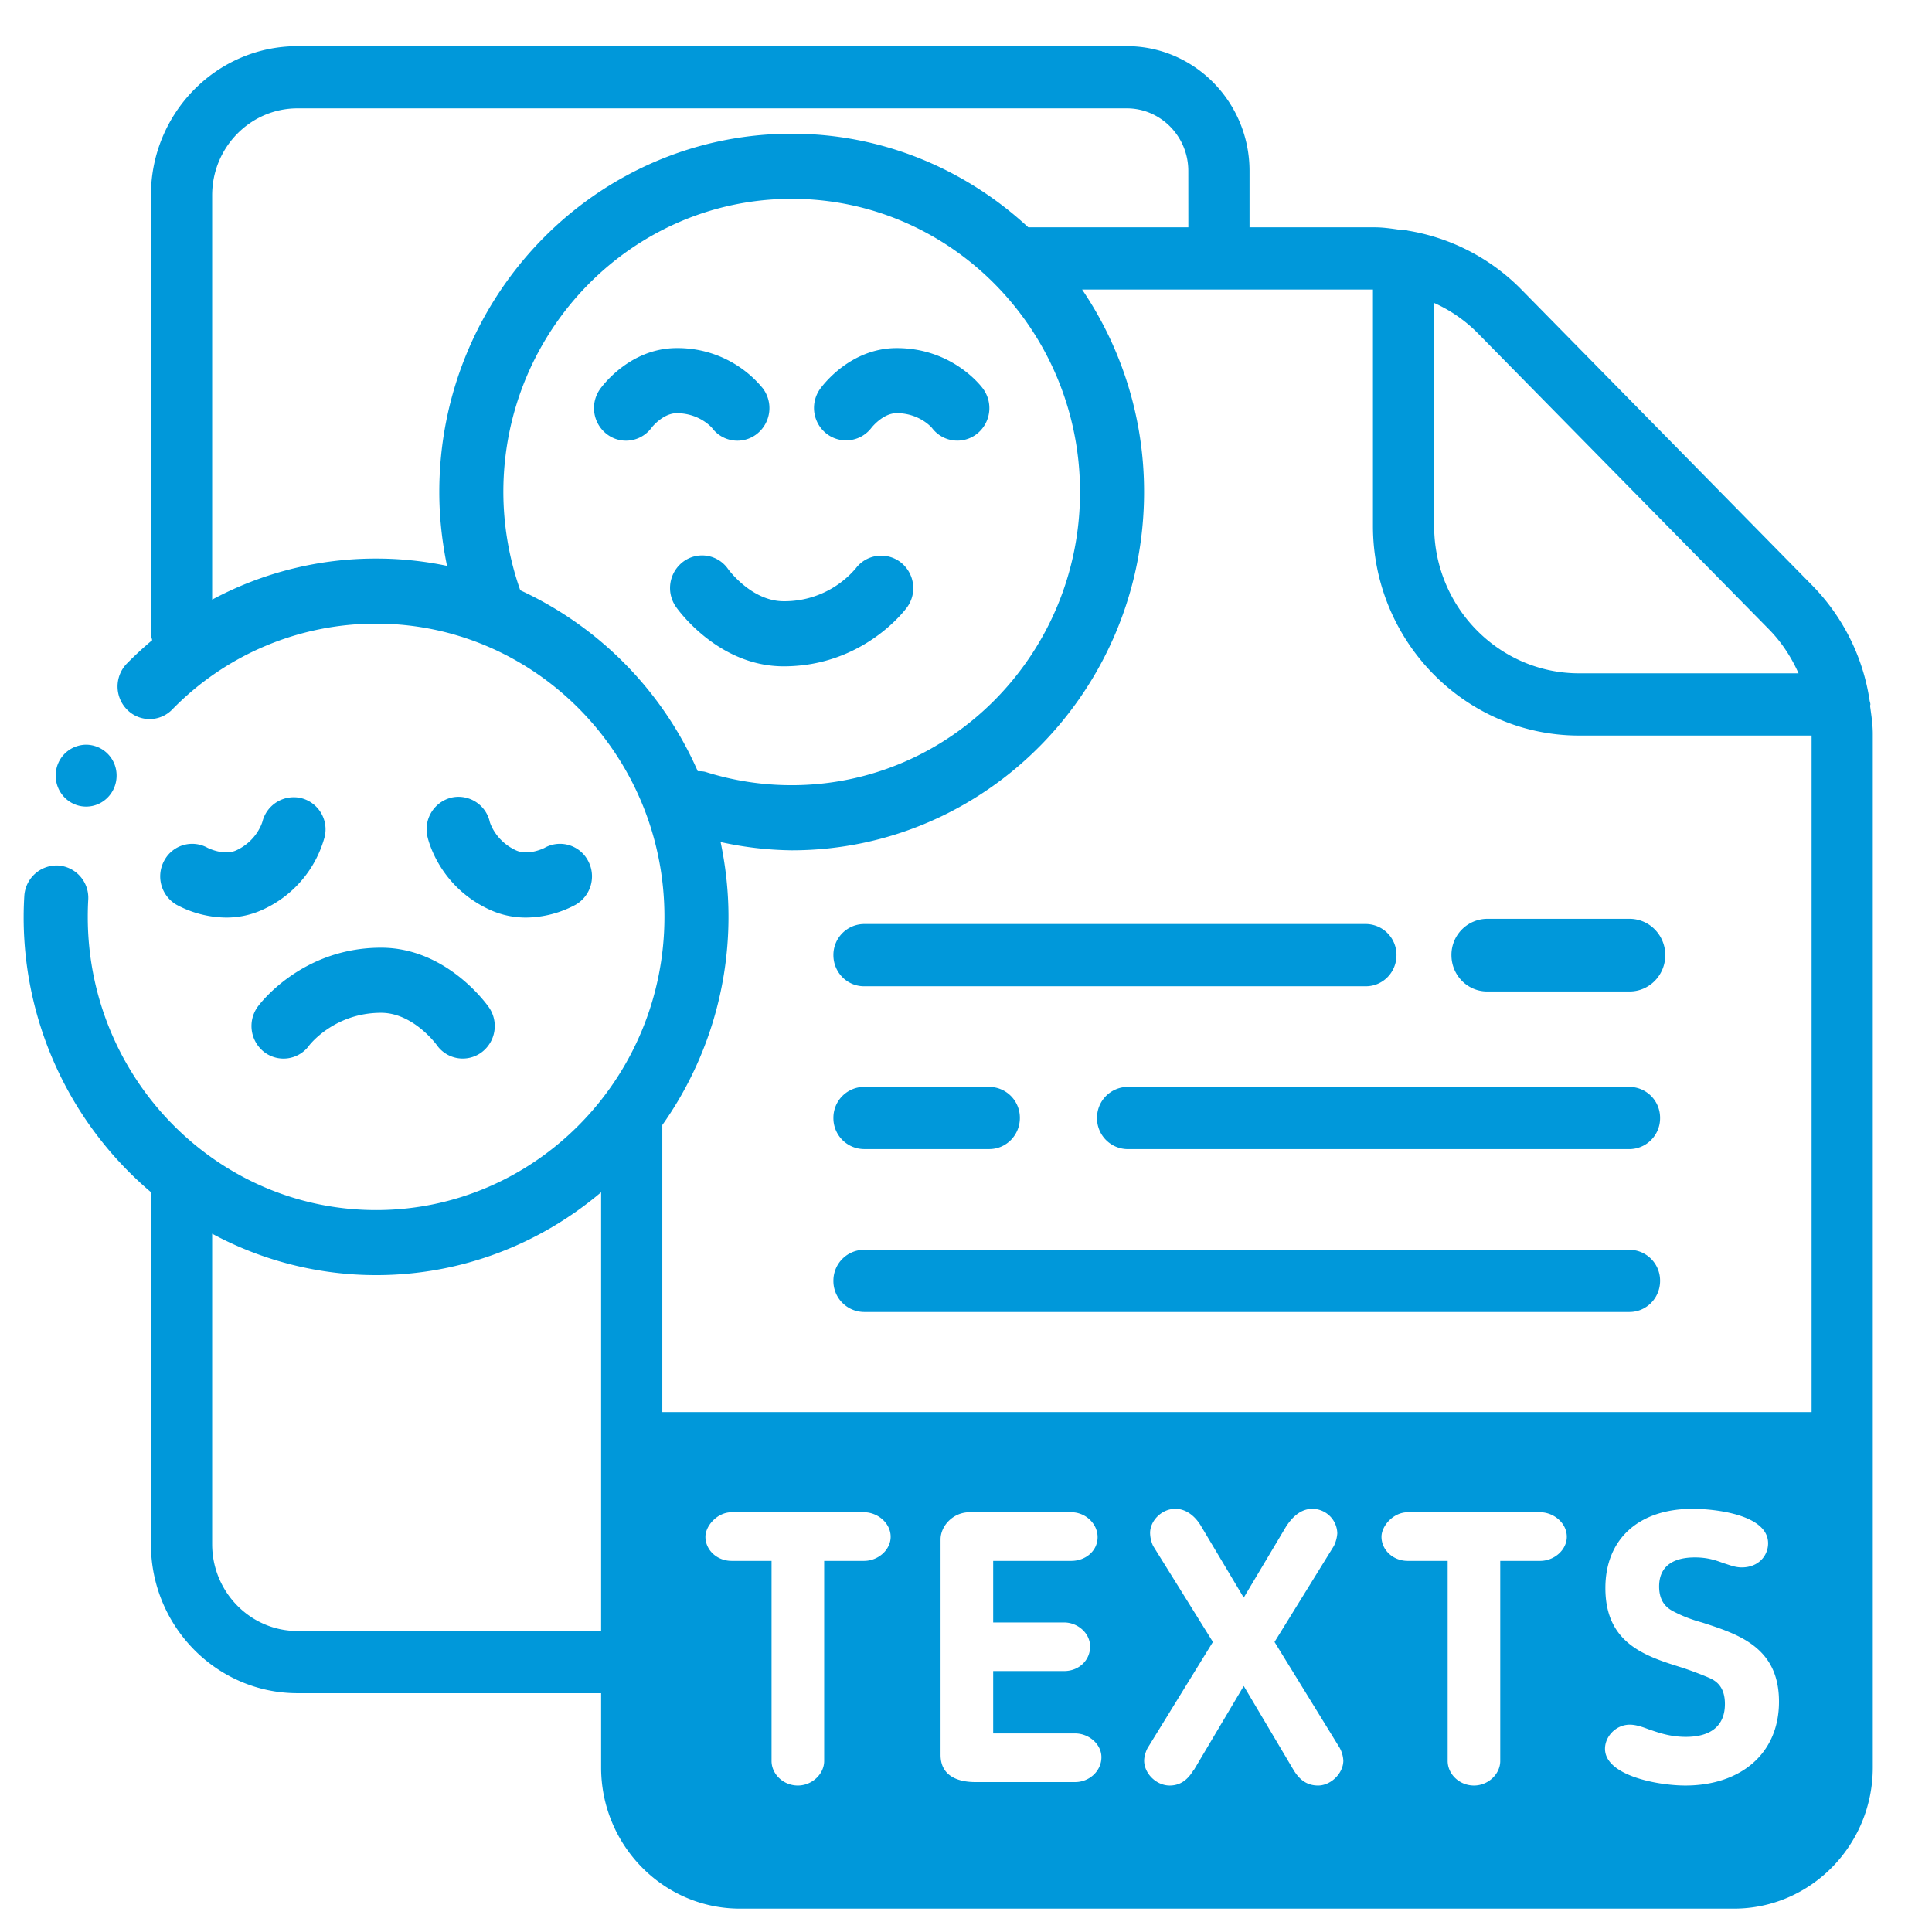 <svg xmlns="http://www.w3.org/2000/svg" xml:space="preserve" width="66.667" height="66.667"><defs><clipPath clipPathUnits="userSpaceOnUse" id="a"><path d="M0 50h50V0H0Z"/></clipPath></defs><g clip-path="url(#a)" transform="matrix(1.333 0 0 -1.333 0 66.667)"><path d="M0 0c-1.219 0-2.21 1.009-2.21 2.248v8.036a8.944 8.944 0 0 1 4.244-1.072c2.213 0 4.244.807 5.825 2.145V0Zm11.156 18.487c0 .664-.073 1.311-.204 1.936a8.952 8.952 0 0 1 1.84-.214c5.03 0 9.122 4.162 9.122 9.276a9.325 9.325 0 0 1-1.604 5.241h7.529v-6.122c0-2.991 2.394-5.424 5.335-5.424h6.02V5.668H9.443v7.43a9.32 9.32 0 0 1 1.713 5.389m-5.39 8.454a7.678 7.678 0 0 0-.438 2.544c0 4.184 3.348 7.589 7.464 7.589 4.116 0 7.464-3.405 7.464-7.589 0-4.186-3.348-7.59-7.464-7.59a7.38 7.38 0 0 0-2.22.34c-.071.023-.141.02-.212.023a9.25 9.25 0 0 1-4.594 4.683m-7.976-.242v10.468c0 1.24.991 2.249 2.21 2.249h21.467c.878 0 1.592-.727 1.592-1.62l.001-1.46h-4.143c-1.62 1.5-3.766 2.424-6.125 2.424-5.029 0-9.122-4.161-9.122-9.275 0-.649.071-1.287.2-1.912a8.962 8.962 0 0 1-1.836.189 8.954 8.954 0 0 1-4.244-1.063m40.306-.775c.325-.332.575-.718.76-1.133h-5.682c-2.068 0-3.751 1.71-3.751 3.813v5.774a3.735 3.735 0 0 0 1.115-.768zM36.55-1.216a9.19 9.19 0 0 1-.71.268c-.954.297-1.984.624-1.984 2.06 0 1.279.876 2.051 2.257 2.051.574 0 1.955-.148 1.955-.892 0-.326-.253-.625-.682-.625-.175 0-.31.061-.475.111-.185.069-.4.148-.74.148-.477 0-.924-.168-.924-.753 0-.436.243-.585.408-.664.253-.129.486-.208.701-.267.954-.308 1.994-.645 1.994-2.051 0-1.377-1.031-2.17-2.422-2.17-.72 0-2.082.258-2.082.951 0 .318.281.624.642.624.146 0 .302-.049.486-.119.234-.079.545-.197.964-.197.671 0 1.012.306 1.012.851 0 .446-.224.595-.4.674m-7.809 3.031c-.388 0-.681.288-.681.624 0 .279.302.635.681.635h3.426c.349 0 .69-.277.69-.635 0-.336-.321-.624-.69-.624h-1.033v-5.18c0-.337-.31-.635-.68-.635-.38 0-.681.298-.681.635v5.18zm-6.593.387a.827.827 0 0 0-.078.337c0 .317.302.624.652.624.302 0 .535-.218.672-.455l1.1-1.844 1.099 1.844c.125.188.34.455.681.455a.65.65 0 0 0 .642-.635.885.885 0 0 0-.088-.326L25.291-.284l1.683-2.735a.754.754 0 0 0 .098-.337c0-.328-.322-.644-.653-.644-.339 0-.515.208-.632.396l-1.293 2.18-1.294-2.18v.011c-.109-.179-.283-.407-.623-.407-.351 0-.661.316-.661.644 0 .109.047.257.096.337l1.684 2.735zM19.846.221c.341 0 .671-.268.671-.624 0-.357-.291-.634-.671-.634h-1.838v-1.615h2.12c.36 0 .682-.278.682-.615 0-.356-.311-.644-.682-.644H17.55c-.476 0-.904.169-.904.704v5.578c0 .347.321.703.749.703h2.636c.369 0 .68-.298.68-.644 0-.356-.311-.615-.68-.615h-2.023V.221Zm-8.607 1.594c-.388 0-.68.288-.68.624 0 .279.301.635.68.635h3.425c.35 0 .69-.277.69-.635 0-.336-.32-.624-.69-.624h-1.031v-5.18c0-.337-.312-.635-.681-.635-.38 0-.681.298-.681.635v5.18zm29.469 22.133c.001.013.008.024.008.038 0 .038-.016.071-.021.107a5.402 5.402 0 0 1-1.48 2.969l-7.557 7.688a5.335 5.335 0 0 1-2.902 1.498c-.042.007-.08.025-.125.025-.014 0-.026-.007-.042-.008-.232.032-.464.071-.7.071h-3.245v1.46c0 1.781-1.426 3.23-3.177 3.23H0c-2.093 0-3.795-1.731-3.795-3.859V25.815c0-.059.021-.111.033-.166a9.282 9.282 0 0 1-.654-.603.852.852 0 0 1 0-1.192.818.818 0 0 1 1.172 0 7.358 7.358 0 0 0 5.278 2.223c4.116 0 7.464-3.405 7.464-7.59 0-4.185-3.348-7.591-7.464-7.591-4.116 0-7.464 3.406-7.464 7.591 0 .148.004.295.012.44a.837.837 0 0 1-.78.889.84.84 0 0 1-.875-.793 9.32 9.32 0 0 1 3.278-7.663V2.248C-3.795.12-2.093-1.61 0-1.61h7.859v-1.923c0-2.016 1.612-3.654 3.594-3.654h25.732c1.981 0 3.593 1.638 3.593 3.654v26.759c0 .246-.038.483-.07.722" style="fill:#0098da;fill-opacity:1;fill-rule:nonzero;stroke:none" transform="translate(7.702 7.792)"/><path d="M0 0a.818.818 0 0 1 1.162-.157.852.852 0 0 1 .154 1.181A2.848 2.848 0 0 1-.913 2.066c-1.189 0-1.904-.949-1.982-1.058a.85.85 0 0 1 .181-1.176.811.811 0 0 1 .488-.163c.256 0 .508.121.67.346.003.004.29.365.643.365C-.32.38-.003.003 0 0" style="fill:#0098da;fill-opacity:1;fill-rule:nonzero;stroke:none" transform="translate(18.431 38.936)"/><path d="M0 0c.003.003.294.374.65.374.593 0 .91-.378.913-.381a.82.82 0 0 1 1.161-.157.85.85 0 0 1 .154 1.181c-.08.107-.824 1.042-2.228 1.042-1.19 0-1.905-.949-1.983-1.058a.847.847 0 0 1 .176-1.165A.825.825 0 0 1 0 0" style="fill:#0098da;fill-opacity:1;fill-rule:nonzero;stroke:none" transform="translate(22.562 38.943)"/><path d="M0 0c2.06 0 3.148 1.464 3.193 1.527.27.371.193.89-.169 1.169a.823.823 0 0 1-1.158-.16A2.425 2.425 0 0 0 0 1.685c-.83 0-1.428.817-1.439.833a.818.818 0 0 1-1.151.199.852.852 0 0 1-.201-1.174C-2.747 1.479-1.702 0 0 0" style="fill:#0098da;fill-opacity:1;fill-rule:nonzero;stroke:none" transform="translate(20.287 32.764)"/><path d="M0 0a.836.836 0 0 1-1.003-.604c-.006-.02-.14-.498-.679-.748-.317-.145-.724.056-.743.066a.82.82 0 0 1-1.119-.327.85.85 0 0 1 .315-1.147 2.768 2.768 0 0 1 1.286-.332c.297 0 .621.055.95.207A2.9 2.9 0 0 1 .608-.996.835.835 0 0 1 0 0" style="fill:#0098da;fill-opacity:1;fill-rule:nonzero;stroke:none" transform="translate(7.798 29.352)"/><path d="M0 0c.33-.153.654-.208.95-.208a2.76 2.76 0 0 1 1.286.333.848.848 0 0 1 .316 1.146.82.82 0 0 1-1.128.322c-.004-.002-.416-.21-.735-.06-.539.25-.673.727-.675.731a.831.831 0 0 1-.992.634.843.843 0 0 1-.623-1.009C-1.572 1.758-1.276.593 0 0" style="fill:#0098da;fill-opacity:1;fill-rule:nonzero;stroke:none" transform="translate(12.666 26.468)"/><path d="M0 0a.854.854 0 0 1 .174-1.179.82.82 0 0 1 1.159.178c.006.008.647.843 1.861.843.826 0 1.423-.811 1.439-.832a.82.82 0 0 1 1.151-.199.85.85 0 0 1 .2 1.173c-.044.064-1.088 1.543-2.79 1.543C1.134 1.527.045.062 0 0" style="fill:#0098da;fill-opacity:1;fill-rule:nonzero;stroke:none" transform="translate(6.672 23.953)"/><path d="M0 0c.435 0 .788.359.788.801A.794.794 0 0 1 0 1.602.794.794 0 0 1-.788.801C-.788.359-.435 0 0 0" style="fill:#0098da;fill-opacity:1;fill-rule:nonzero;stroke:none" transform="translate(2.23 29.133)"/><path d="M0 0h12.992c.438 0 .792.36.792.806a.799.799 0 0 1-.792.805H0A.8.8 0 0 1-.792.806C-.792.36-.437 0 0 0" style="fill:#0098da;fill-opacity:1;fill-rule:nonzero;stroke:none" transform="translate(22.366 24.482)"/><path d="M0 0a.8.8 0 0 1 .792-.806h12.992a.8.8 0 0 1 .792.806.799.799 0 0 1-.792.805H.792A.799.799 0 0 1 0 0" style="fill:#0098da;fill-opacity:1;fill-rule:nonzero;stroke:none" transform="translate(28.398 21.072)"/><path d="M0 0h3.243c.438 0 .792.361.792.806a.798.798 0 0 1-.792.804H0A.798.798 0 0 1-.792.806.8.8 0 0 1 0 0" style="fill:#0098da;fill-opacity:1;fill-rule:nonzero;stroke:none" transform="translate(22.366 20.267)"/><path d="M0 0h19.816c.438 0 .792.361.792.806a.798.798 0 0 1-.792.804H0A.798.798 0 0 1-.792.806.8.8 0 0 1 0 0" style="fill:#0098da;fill-opacity:1;fill-rule:nonzero;stroke:none" transform="translate(22.366 16.05)"/><path d="M0 0h3.685c.511 0 .925.421.925.941 0 .519-.414.94-.925.94H0a.933.933 0 0 1-.925-.94C-.925.421-.511 0 0 0" style="fill:#0098da;fill-opacity:1;fill-rule:nonzero;stroke:none" transform="translate(38.498 24.347)"/></g></svg>